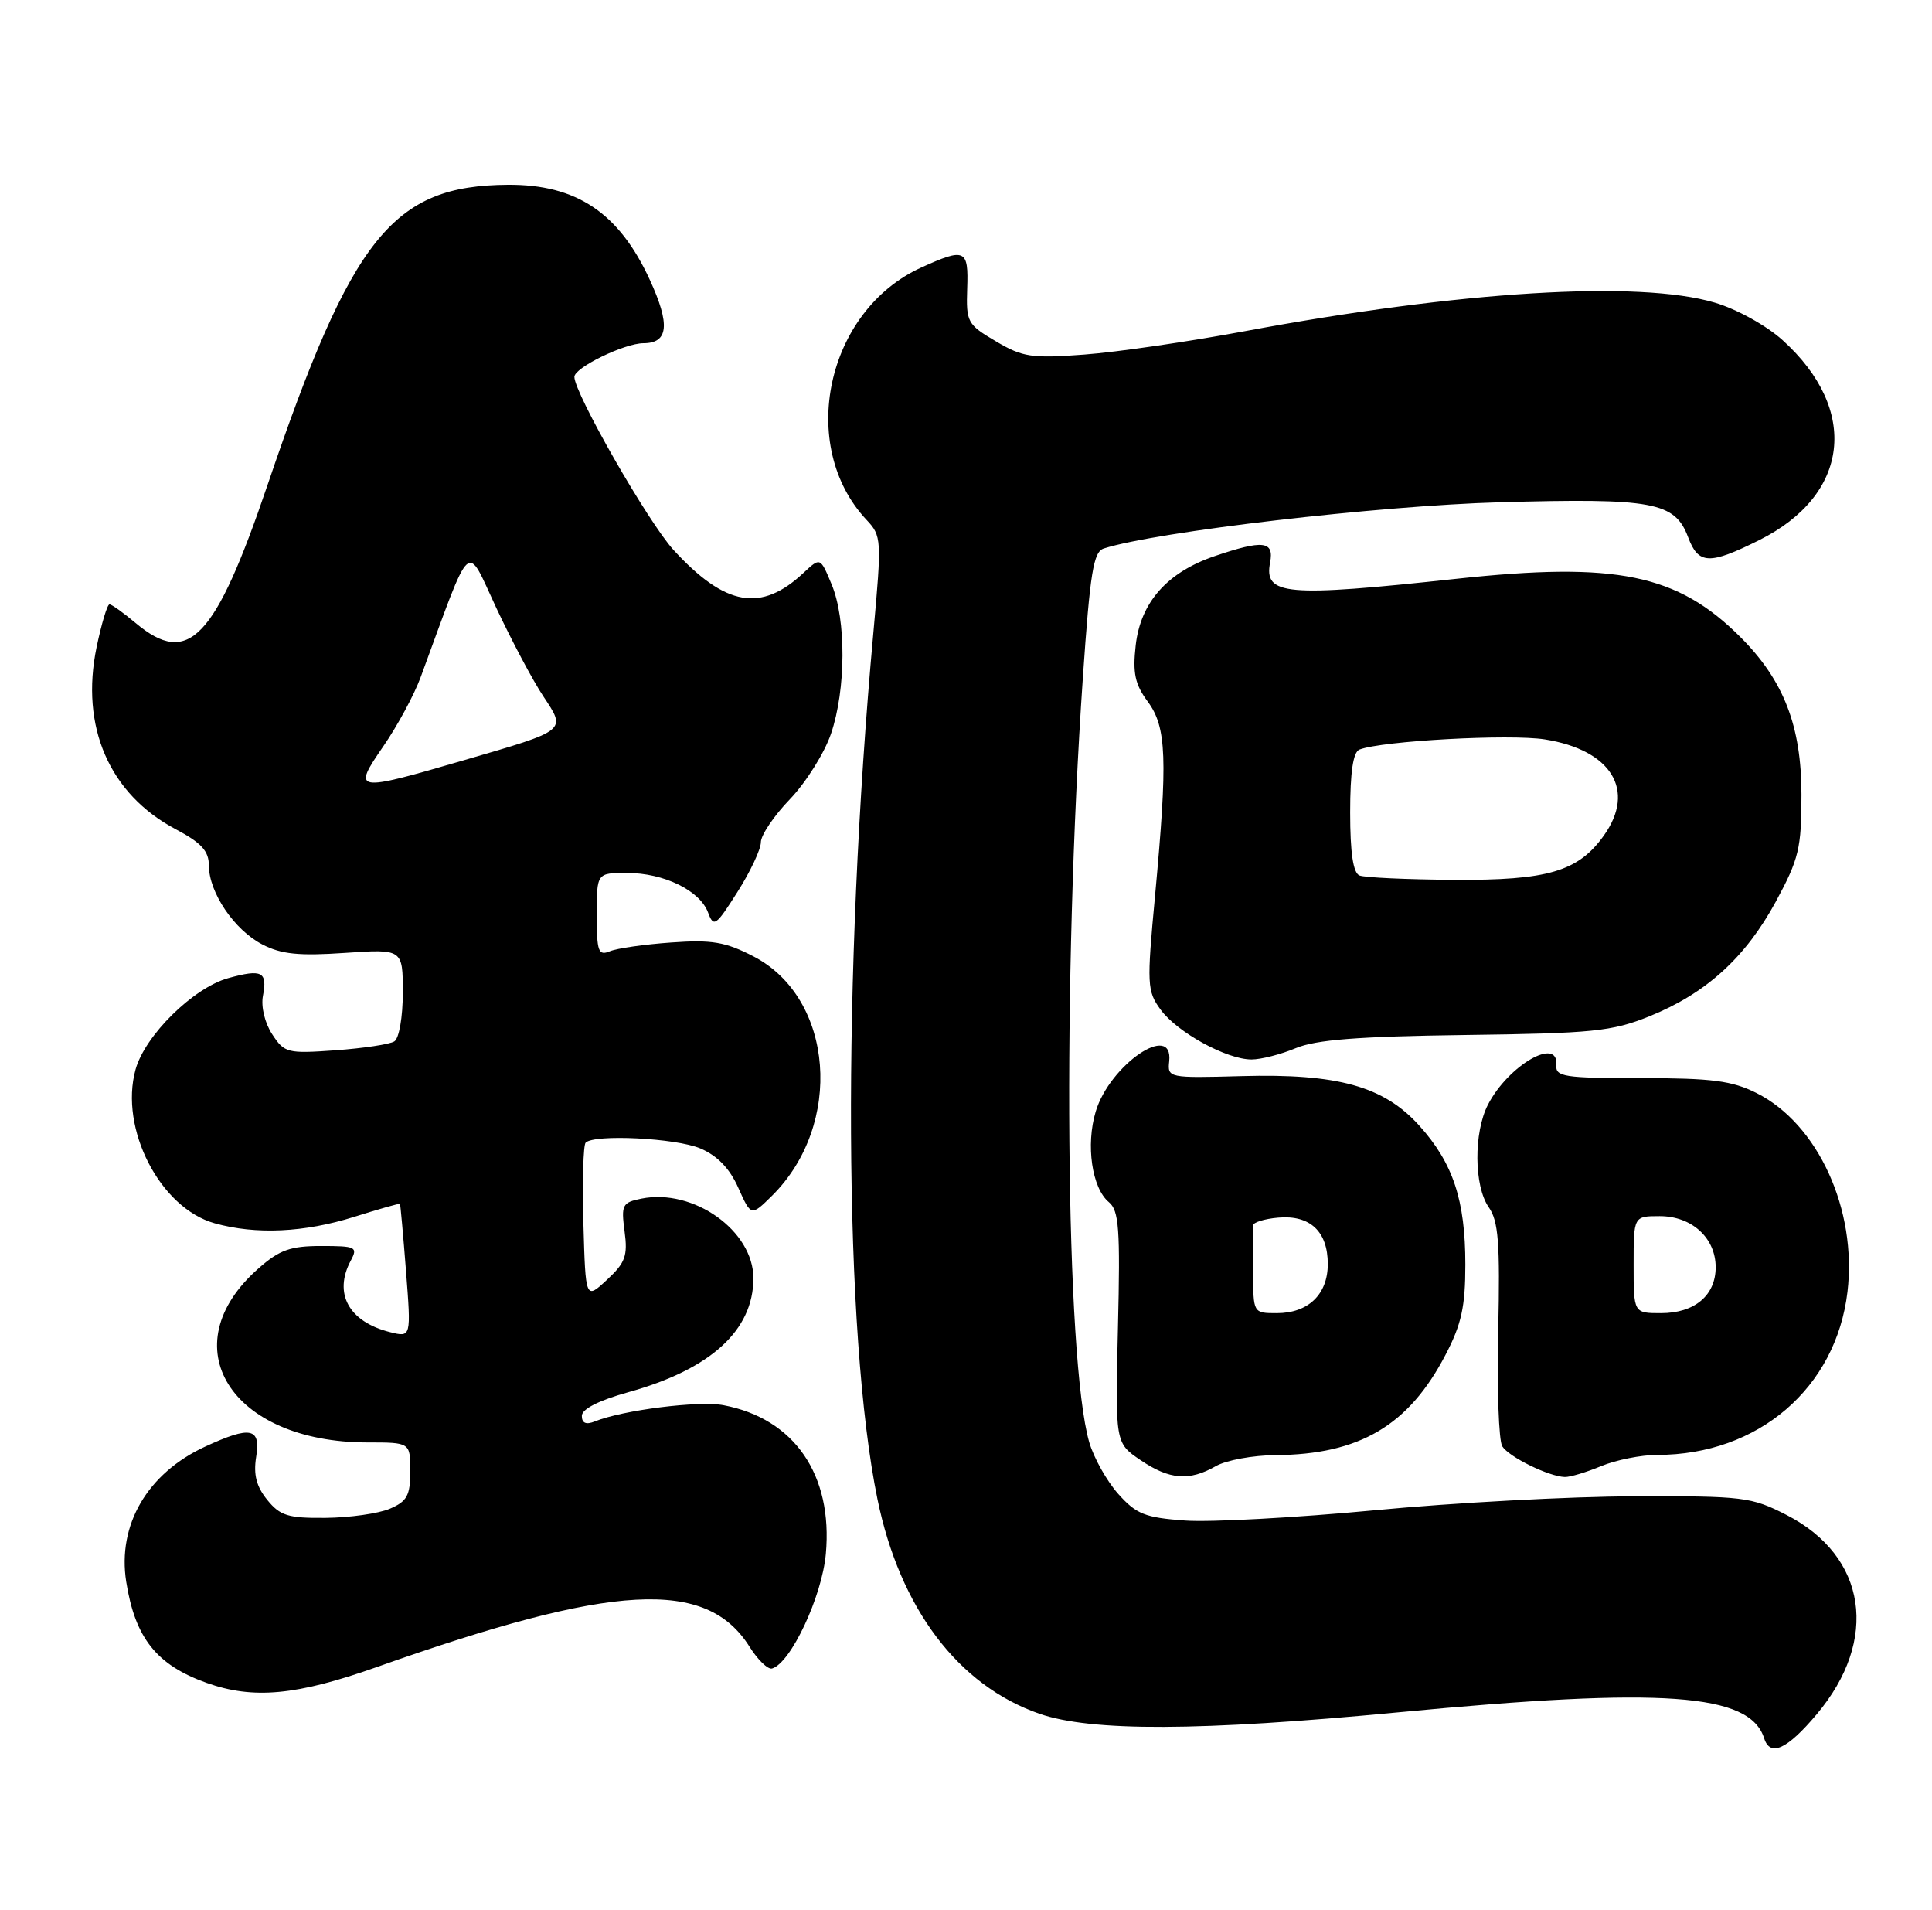 <?xml version="1.0" encoding="UTF-8" standalone="no"?>
<!DOCTYPE svg PUBLIC "-//W3C//DTD SVG 1.1//EN" "http://www.w3.org/Graphics/SVG/1.1/DTD/svg11.dtd" >
<svg xmlns="http://www.w3.org/2000/svg" xmlns:xlink="http://www.w3.org/1999/xlink" version="1.1" viewBox="0 0 259 256">
 <g >
 <path fill="currentColor"
d=" M 243.54 229.77 C 251.96 219.79 250.27 208.58 239.52 203.06 C 234.78 200.63 233.74 200.50 219.02 200.55 C 210.48 200.57 194.85 201.41 184.29 202.42 C 173.72 203.42 162.29 204.04 158.89 203.80 C 153.50 203.41 152.34 202.95 149.91 200.23 C 148.38 198.51 146.63 195.40 146.02 193.30 C 142.83 182.24 142.40 131.03 145.17 90.77 C 146.14 76.69 146.58 73.95 147.98 73.51 C 155.11 71.24 184.80 67.78 201.00 67.32 C 221.67 66.74 224.52 67.27 226.31 72.01 C 227.69 75.67 229.14 75.73 235.84 72.39 C 247.98 66.34 249.31 54.93 238.96 45.58 C 236.80 43.63 232.83 41.43 229.88 40.56 C 219.71 37.54 195.83 38.99 166.86 44.39 C 159.36 45.79 149.68 47.20 145.36 47.52 C 138.30 48.05 137.09 47.87 133.50 45.74 C 129.68 43.49 129.51 43.17 129.66 38.69 C 129.85 33.39 129.40 33.18 123.49 35.86 C 110.77 41.65 106.85 59.76 116.17 69.68 C 118.19 71.83 118.21 72.29 117.09 84.70 C 112.88 130.87 113.11 178.89 117.63 200.93 C 120.63 215.55 128.45 225.91 139.33 229.69 C 146.30 232.10 160.76 232.05 187.50 229.50 C 222.99 226.12 234.58 226.94 236.50 232.99 C 237.30 235.52 239.58 234.48 243.54 229.77 Z  M 50.50 223.44 C 82.28 212.19 94.69 211.52 100.48 220.71 C 101.59 222.48 102.95 223.79 103.50 223.63 C 106.01 222.90 110.19 214.00 110.71 208.27 C 111.67 197.67 106.49 190.14 97.00 188.34 C 93.67 187.71 83.50 188.99 79.75 190.51 C 78.57 190.99 78.00 190.75 78.00 189.77 C 78.00 188.85 80.27 187.70 84.25 186.59 C 95.26 183.53 100.99 178.31 101.00 171.33 C 101.00 164.96 92.98 159.25 85.99 160.65 C 83.42 161.17 83.26 161.48 83.73 165.04 C 84.17 168.32 83.83 169.25 81.37 171.53 C 78.50 174.20 78.50 174.20 78.21 163.97 C 78.06 158.34 78.19 153.48 78.51 153.15 C 79.68 151.99 90.58 152.53 93.88 153.92 C 96.16 154.89 97.81 156.59 98.97 159.19 C 100.69 163.03 100.69 163.03 103.49 160.27 C 113.13 150.73 111.81 133.76 101.00 128.18 C 97.25 126.24 95.42 125.93 90.00 126.32 C 86.42 126.57 82.71 127.10 81.75 127.50 C 80.21 128.13 80.00 127.55 80.00 122.61 C 80.00 117.00 80.00 117.00 84.05 117.00 C 89.00 117.00 93.82 119.35 94.92 122.30 C 95.67 124.33 95.97 124.12 98.86 119.55 C 100.59 116.83 102.00 113.83 102.00 112.89 C 102.00 111.94 103.75 109.34 105.90 107.11 C 108.04 104.88 110.52 100.93 111.40 98.35 C 113.42 92.42 113.46 83.03 111.48 78.31 C 109.97 74.68 109.97 74.68 107.73 76.77 C 102.04 82.11 97.23 81.27 90.30 73.72 C 86.93 70.05 77.00 52.72 77.00 50.51 C 77.00 49.27 83.71 46.01 86.25 46.00 C 89.62 46.00 89.87 43.49 87.11 37.50 C 82.98 28.52 77.29 24.71 68.11 24.76 C 52.64 24.86 47.19 31.66 35.87 64.99 C 28.83 85.71 25.26 89.45 18.18 83.50 C 16.55 82.13 14.97 81.00 14.68 81.00 C 14.38 81.00 13.61 83.58 12.95 86.73 C 10.74 97.39 14.65 106.41 23.52 111.12 C 27.00 112.96 28.00 114.06 28.00 116.00 C 28.01 119.62 31.41 124.64 35.16 126.58 C 37.70 127.90 40.08 128.14 46.20 127.72 C 54.00 127.19 54.00 127.19 54.00 133.04 C 54.00 136.32 53.50 139.19 52.86 139.58 C 52.24 139.97 48.69 140.50 44.97 140.77 C 38.53 141.23 38.13 141.13 36.49 138.62 C 35.50 137.12 34.97 134.92 35.25 133.47 C 35.87 130.23 35.13 129.85 30.59 131.10 C 25.91 132.40 19.43 138.78 18.17 143.35 C 15.98 151.29 21.46 161.92 28.79 163.96 C 34.33 165.50 40.78 165.20 47.50 163.09 C 50.80 162.05 53.55 161.27 53.62 161.35 C 53.68 161.43 54.05 165.49 54.43 170.37 C 55.12 179.25 55.12 179.25 52.31 178.55 C 46.75 177.16 44.66 173.36 47.04 168.93 C 47.99 167.14 47.70 167.00 43.07 167.00 C 38.94 167.00 37.47 167.52 34.66 170.00 C 22.82 180.39 30.90 193.32 49.25 193.33 C 55.00 193.33 55.00 193.33 55.00 197.19 C 55.00 200.45 54.57 201.23 52.25 202.22 C 50.74 202.86 46.87 203.41 43.66 203.44 C 38.62 203.49 37.55 203.16 35.82 201.02 C 34.37 199.23 33.96 197.64 34.34 195.27 C 34.98 191.35 33.60 191.08 27.50 193.89 C 19.76 197.46 15.72 204.38 16.92 212.00 C 18.11 219.54 20.99 223.16 27.68 225.55 C 33.95 227.79 39.73 227.25 50.50 223.44 Z  M 163.00 196.50 C 164.38 195.71 167.97 195.05 171.00 195.03 C 182.26 194.95 188.85 191.06 193.78 181.59 C 195.92 177.50 196.44 175.13 196.44 169.50 C 196.44 160.86 194.80 155.89 190.26 150.86 C 185.49 145.58 179.34 143.87 166.41 144.23 C 156.66 144.50 156.50 144.46 156.74 142.25 C 157.31 136.88 148.76 142.72 146.89 148.98 C 145.54 153.46 146.38 159.24 148.65 161.12 C 150.01 162.25 150.19 164.68 149.87 177.92 C 149.50 193.40 149.50 193.40 152.90 195.70 C 156.78 198.33 159.43 198.54 163.00 196.50 Z  M 214.65 196.50 C 216.63 195.68 220.02 195.00 222.18 195.00 C 235.70 195.00 246.14 186.05 247.67 173.14 C 248.97 162.13 243.72 150.64 235.48 146.50 C 232.19 144.85 229.51 144.50 220.00 144.50 C 209.66 144.50 208.51 144.32 208.64 142.75 C 208.95 138.88 202.21 142.77 199.48 148.04 C 197.54 151.79 197.59 158.97 199.58 161.81 C 200.88 163.67 201.10 166.59 200.85 178.28 C 200.67 186.10 200.92 193.11 201.39 193.85 C 202.29 195.28 207.63 197.90 209.78 197.96 C 210.49 197.98 212.68 197.32 214.65 196.50 Z  M 173.69 140.49 C 176.41 139.35 182.07 138.91 196.41 138.72 C 213.52 138.50 216.08 138.24 221.08 136.23 C 228.68 133.17 233.99 128.36 238.07 120.83 C 241.16 115.12 241.50 113.72 241.50 106.50 C 241.50 97.32 239.13 91.20 233.33 85.40 C 224.87 76.94 216.70 75.26 195.21 77.58 C 172.30 80.05 169.42 79.80 170.27 75.38 C 170.82 72.50 169.33 72.33 162.82 74.54 C 156.46 76.71 152.90 80.74 152.25 86.49 C 151.83 90.21 152.15 91.71 153.86 94.03 C 156.40 97.46 156.55 101.67 154.84 120.09 C 153.73 131.95 153.77 132.83 155.58 135.31 C 157.79 138.35 164.44 142.00 167.78 142.00 C 169.04 142.00 171.70 141.32 173.69 140.49 Z  M 51.39 100.02 C 53.28 97.28 55.53 93.12 56.39 90.77 C 63.39 71.74 62.40 72.65 66.53 81.47 C 68.59 85.86 71.41 91.18 72.82 93.30 C 75.93 98.00 76.16 97.82 62.06 101.93 C 47.50 106.18 47.19 106.12 51.39 100.02 Z  M 168.00 170.50 C 168.00 167.47 167.99 164.66 167.98 164.25 C 167.97 163.84 169.49 163.36 171.35 163.20 C 175.62 162.82 178.00 165.04 178.00 169.42 C 178.00 173.48 175.39 176.00 171.17 176.00 C 168.00 176.00 168.00 176.00 168.00 170.50 Z  M 219.00 169.50 C 219.00 163.00 219.00 163.00 222.50 163.00 C 226.80 163.00 230.00 165.92 230.00 169.85 C 230.00 173.63 227.17 176.00 222.67 176.00 C 219.00 176.00 219.00 176.00 219.00 169.50 Z  M 182.25 117.34 C 181.40 116.99 181.00 114.31 181.00 108.89 C 181.00 103.45 181.40 100.79 182.25 100.46 C 185.30 99.29 202.38 98.36 207.10 99.10 C 216.02 100.52 219.34 105.91 215.02 111.97 C 211.58 116.81 207.50 118.01 194.85 117.92 C 188.61 117.88 182.94 117.62 182.25 117.34 Z "/>
</g>
</svg>